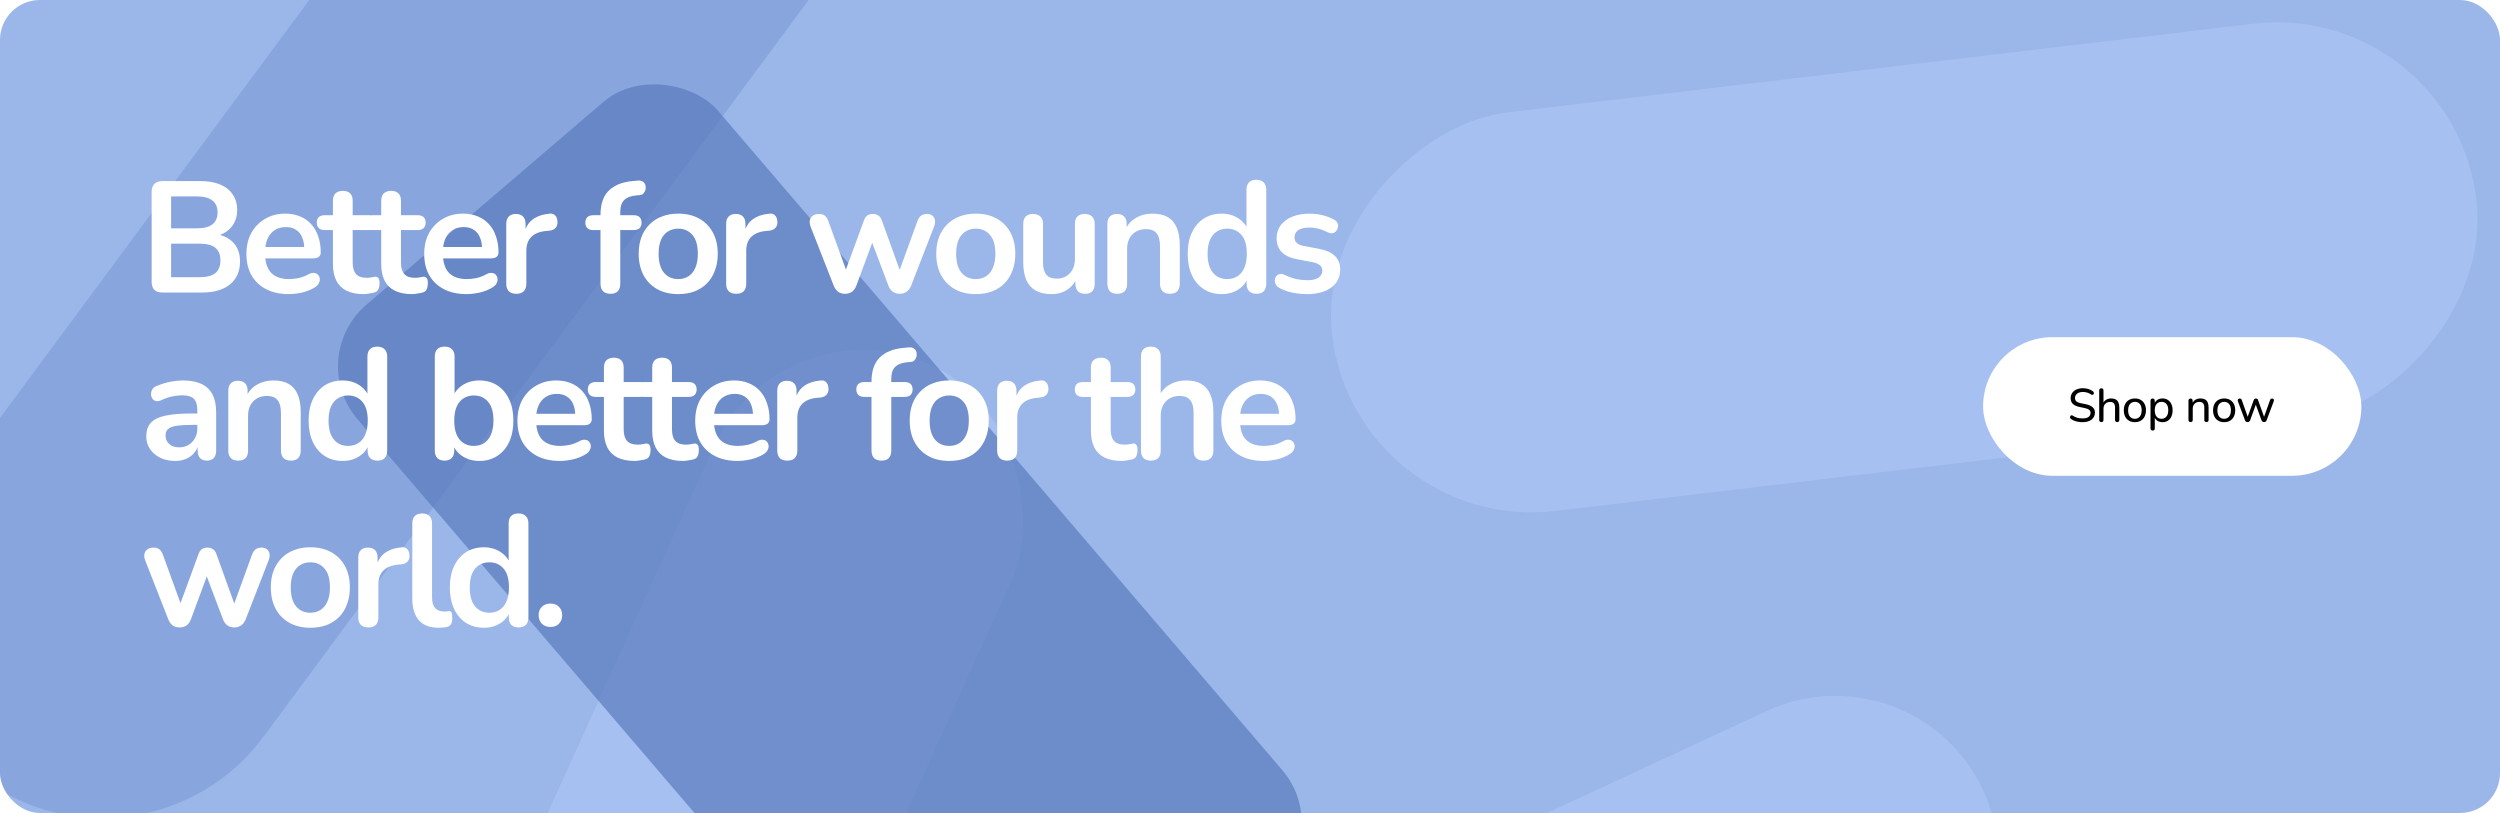 <svg width="1064" height="346" viewBox="0 0 1064 346" fill="none" xmlns="http://www.w3.org/2000/svg">
<g clip-path="url(#clip0_102_341)">
<rect width="1064" height="346" rx="17" fill="#9BB6E9"/>
<g opacity="0.7">
<rect x="268.581" y="-185.095" width="170.852" height="579.355" rx="85.426" transform="rotate(36.501 268.581 -185.095)" fill="#809FD9"/>
<rect x="1043.84" y="0.024" width="170.852" height="490.389" rx="85.426" transform="rotate(83.224 1043.84 0.024)" fill="#ABC4F5"/>
<rect x="814.812" y="273.372" width="138.94" height="398.793" rx="69.47" transform="rotate(65.088 814.812 273.372)" fill="#ABC4F5"/>
<rect x="332.623" y="126.487" width="138.94" height="398.793" rx="69.47" transform="rotate(24.387 332.623 126.487)" fill="#ABC4F5"/>
<g opacity="0.7" filter="url(#filter0_f_102_341)">
<rect x="129.683" y="152.159" width="201.934" height="438.474" rx="34.569" transform="rotate(-40.556 129.683 152.159)" fill="#3D63A9"/>
</g>
</g>
<path d="M69.116 124.5C67.635 124.5 66.491 124.119 65.684 123.356C64.921 122.549 64.54 121.405 64.54 119.924V81.637C64.54 80.156 64.921 79.035 65.684 78.272C66.491 77.465 67.635 77.061 69.116 77.061H85.265C88.585 77.061 91.411 77.554 93.744 78.541C96.076 79.528 97.848 80.941 99.059 82.781C100.316 84.62 100.944 86.818 100.944 89.375C100.944 92.246 100.114 94.668 98.454 96.642C96.794 98.616 94.529 99.939 91.658 100.612V99.603C94.977 100.096 97.557 101.352 99.396 103.371C101.235 105.39 102.155 108.014 102.155 111.244C102.155 115.461 100.719 118.736 97.848 121.068C95.022 123.356 91.075 124.5 86.005 124.5H69.116ZM72.817 117.973H84.929C87.979 117.973 90.222 117.39 91.658 116.223C93.093 115.012 93.811 113.218 93.811 110.84C93.811 108.418 93.093 106.623 91.658 105.457C90.222 104.291 87.979 103.708 84.929 103.708H72.817V117.973ZM72.817 97.18H83.785C86.746 97.18 88.944 96.62 90.379 95.498C91.86 94.332 92.6 92.627 92.6 90.384C92.6 88.141 91.86 86.459 90.379 85.338C88.944 84.171 86.746 83.588 83.785 83.588H72.817V97.18ZM122.912 125.173C119.189 125.173 115.981 124.478 113.29 123.087C110.598 121.696 108.512 119.722 107.032 117.165C105.596 114.608 104.879 111.58 104.879 108.081C104.879 104.672 105.574 101.689 106.964 99.132C108.4 96.575 110.351 94.579 112.819 93.143C115.331 91.663 118.179 90.923 121.364 90.923C123.697 90.923 125.783 91.304 127.622 92.067C129.506 92.829 131.099 93.928 132.4 95.364C133.746 96.799 134.755 98.549 135.428 100.612C136.146 102.631 136.505 104.919 136.505 107.476C136.505 108.283 136.213 108.911 135.63 109.36C135.091 109.764 134.306 109.965 133.275 109.965H111.675V105.121H130.583L129.506 106.13C129.506 104.066 129.192 102.339 128.564 100.949C127.981 99.558 127.106 98.504 125.94 97.786C124.819 97.023 123.406 96.642 121.701 96.642C119.817 96.642 118.202 97.091 116.856 97.988C115.555 98.84 114.546 100.074 113.828 101.689C113.155 103.259 112.819 105.143 112.819 107.341V107.812C112.819 111.491 113.671 114.25 115.376 116.089C117.125 117.883 119.682 118.78 123.047 118.78C124.213 118.78 125.514 118.646 126.949 118.377C128.43 118.063 129.82 117.547 131.121 116.829C132.063 116.291 132.893 116.066 133.611 116.156C134.329 116.201 134.89 116.448 135.293 116.896C135.742 117.345 136.011 117.906 136.101 118.579C136.191 119.207 136.056 119.857 135.697 120.53C135.383 121.203 134.822 121.786 134.015 122.279C132.445 123.266 130.628 124.007 128.564 124.5C126.546 124.949 124.662 125.173 122.912 125.173ZM154.743 125.173C151.827 125.173 149.382 124.679 147.408 123.693C145.479 122.706 144.044 121.27 143.102 119.386C142.159 117.457 141.688 115.079 141.688 112.253V97.921H138.189C137.113 97.921 136.283 97.651 135.7 97.113C135.117 96.53 134.825 95.745 134.825 94.758C134.825 93.726 135.117 92.941 135.7 92.403C136.283 91.865 137.113 91.596 138.189 91.596H141.688V85.472C141.688 84.082 142.047 83.027 142.765 82.309C143.528 81.592 144.582 81.233 145.928 81.233C147.273 81.233 148.305 81.592 149.023 82.309C149.741 83.027 150.1 84.082 150.1 85.472V91.596H157.232C158.309 91.596 159.139 91.865 159.722 92.403C160.305 92.941 160.597 93.726 160.597 94.758C160.597 95.745 160.305 96.53 159.722 97.113C159.139 97.651 158.309 97.921 157.232 97.921H150.1V111.782C150.1 113.936 150.571 115.551 151.513 116.627C152.455 117.704 153.98 118.242 156.088 118.242C156.851 118.242 157.524 118.175 158.107 118.04C158.69 117.906 159.206 117.816 159.655 117.771C160.193 117.726 160.642 117.906 161.001 118.309C161.359 118.668 161.539 119.431 161.539 120.597C161.539 121.494 161.382 122.302 161.068 123.02C160.799 123.693 160.283 124.164 159.52 124.433C158.937 124.612 158.174 124.769 157.232 124.904C156.29 125.083 155.46 125.173 154.743 125.173ZM175.297 125.173C172.382 125.173 169.937 124.679 167.963 123.693C166.034 122.706 164.598 121.27 163.656 119.386C162.714 117.457 162.243 115.079 162.243 112.253V97.921H158.744C157.668 97.921 156.838 97.651 156.255 97.113C155.671 96.53 155.38 95.745 155.38 94.758C155.38 93.726 155.671 92.941 156.255 92.403C156.838 91.865 157.668 91.596 158.744 91.596H162.243V85.472C162.243 84.082 162.602 83.027 163.32 82.309C164.083 81.592 165.137 81.233 166.483 81.233C167.828 81.233 168.86 81.592 169.578 82.309C170.296 83.027 170.654 84.082 170.654 85.472V91.596H177.787C178.864 91.596 179.694 91.865 180.277 92.403C180.86 92.941 181.152 93.726 181.152 94.758C181.152 95.745 180.86 96.53 180.277 97.113C179.694 97.651 178.864 97.921 177.787 97.921H170.654V111.782C170.654 113.936 171.125 115.551 172.068 116.627C173.01 117.704 174.535 118.242 176.643 118.242C177.406 118.242 178.079 118.175 178.662 118.04C179.245 117.906 179.761 117.816 180.21 117.771C180.748 117.726 181.196 117.906 181.555 118.309C181.914 118.668 182.094 119.431 182.094 120.597C182.094 121.494 181.937 122.302 181.623 123.02C181.353 123.693 180.838 124.164 180.075 124.433C179.492 124.612 178.729 124.769 177.787 124.904C176.845 125.083 176.015 125.173 175.297 125.173ZM198.573 125.173C194.85 125.173 191.642 124.478 188.951 123.087C186.259 121.696 184.173 119.722 182.693 117.165C181.257 114.608 180.54 111.58 180.54 108.081C180.54 104.672 181.235 101.689 182.626 99.132C184.061 96.575 186.013 94.579 188.48 93.143C190.992 91.663 193.841 90.923 197.026 90.923C199.358 90.923 201.444 91.304 203.284 92.067C205.168 92.829 206.76 93.928 208.061 95.364C209.407 96.799 210.416 98.549 211.089 100.612C211.807 102.631 212.166 104.919 212.166 107.476C212.166 108.283 211.874 108.911 211.291 109.36C210.753 109.764 209.968 109.965 208.936 109.965H187.336V105.121H206.244L205.168 106.13C205.168 104.066 204.854 102.339 204.226 100.949C203.642 99.558 202.768 98.504 201.601 97.786C200.48 97.023 199.067 96.642 197.362 96.642C195.478 96.642 193.863 97.091 192.517 97.988C191.216 98.84 190.207 100.074 189.489 101.689C188.816 103.259 188.48 105.143 188.48 107.341V107.812C188.48 111.491 189.332 114.25 191.037 116.089C192.786 117.883 195.343 118.78 198.708 118.78C199.874 118.78 201.175 118.646 202.611 118.377C204.091 118.063 205.482 117.547 206.783 116.829C207.725 116.291 208.555 116.066 209.272 116.156C209.99 116.201 210.551 116.448 210.955 116.896C211.403 117.345 211.672 117.906 211.762 118.579C211.852 119.207 211.717 119.857 211.358 120.53C211.044 121.203 210.484 121.786 209.676 122.279C208.106 123.266 206.289 124.007 204.226 124.5C202.207 124.949 200.323 125.173 198.573 125.173ZM219.769 125.038C218.378 125.038 217.302 124.679 216.539 123.962C215.821 123.199 215.462 122.122 215.462 120.732V95.296C215.462 93.906 215.821 92.852 216.539 92.134C217.257 91.416 218.266 91.057 219.567 91.057C220.868 91.057 221.877 91.416 222.595 92.134C223.313 92.852 223.672 93.906 223.672 95.296V99.536H222.999C223.627 96.844 224.861 94.803 226.7 93.412C228.539 92.022 230.984 91.192 234.034 90.923C234.976 90.833 235.717 91.08 236.255 91.663C236.838 92.201 237.174 93.053 237.264 94.22C237.354 95.341 237.085 96.261 236.457 96.979C235.874 97.651 234.976 98.055 233.765 98.19L232.285 98.324C229.548 98.594 227.485 99.446 226.094 100.881C224.703 102.272 224.008 104.246 224.008 106.803V120.732C224.008 122.122 223.649 123.199 222.932 123.962C222.214 124.679 221.16 125.038 219.769 125.038ZM259.812 125.038C258.466 125.038 257.412 124.679 256.649 123.962C255.932 123.199 255.573 122.122 255.573 120.732V97.921H252.477C251.401 97.921 250.571 97.651 249.988 97.113C249.404 96.53 249.113 95.745 249.113 94.758C249.113 93.726 249.404 92.941 249.988 92.403C250.571 91.865 251.401 91.596 252.477 91.596H257.995L255.573 93.816V91.528C255.573 86.908 256.739 83.453 259.072 81.166C261.404 78.833 264.769 77.465 269.165 77.061L271.453 76.859C272.35 76.769 273.068 76.926 273.606 77.33C274.145 77.689 274.503 78.182 274.683 78.811C274.862 79.394 274.885 79.999 274.75 80.627C274.616 81.255 274.324 81.816 273.875 82.309C273.472 82.758 272.933 83.005 272.26 83.05L271.318 83.117C268.761 83.296 266.9 83.947 265.733 85.068C264.567 86.19 263.984 87.894 263.984 90.182V92.672L262.907 91.596H269.703C270.78 91.596 271.61 91.865 272.193 92.403C272.776 92.941 273.068 93.726 273.068 94.758C273.068 95.745 272.776 96.53 272.193 97.113C271.61 97.651 270.78 97.921 269.703 97.921H263.984V120.732C263.984 123.603 262.593 125.038 259.812 125.038ZM288.65 125.173C285.24 125.173 282.28 124.478 279.767 123.087C277.255 121.696 275.304 119.722 273.913 117.165C272.523 114.564 271.827 111.513 271.827 108.014C271.827 105.367 272.209 103.012 272.971 100.949C273.779 98.84 274.923 97.046 276.403 95.566C277.883 94.04 279.655 92.896 281.719 92.134C283.782 91.326 286.093 90.923 288.65 90.923C292.059 90.923 295.02 91.618 297.532 93.008C300.044 94.399 301.995 96.373 303.386 98.93C304.777 101.487 305.472 104.515 305.472 108.014C305.472 110.661 305.068 113.038 304.261 115.147C303.498 117.255 302.377 119.072 300.896 120.597C299.416 122.078 297.644 123.222 295.58 124.029C293.517 124.792 291.207 125.173 288.65 125.173ZM288.65 118.78C290.309 118.78 291.767 118.377 293.023 117.569C294.28 116.762 295.244 115.573 295.917 114.003C296.635 112.388 296.994 110.392 296.994 108.014C296.994 104.425 296.231 101.756 294.706 100.007C293.18 98.212 291.162 97.315 288.65 97.315C286.99 97.315 285.532 97.719 284.276 98.526C283.02 99.289 282.033 100.478 281.315 102.093C280.642 103.663 280.306 105.637 280.306 108.014C280.306 111.558 281.068 114.25 282.594 116.089C284.119 117.883 286.138 118.78 288.65 118.78ZM313.356 125.038C311.966 125.038 310.889 124.679 310.127 123.962C309.409 123.199 309.05 122.122 309.05 120.732V95.296C309.05 93.906 309.409 92.852 310.127 92.134C310.844 91.416 311.854 91.057 313.155 91.057C314.456 91.057 315.465 91.416 316.183 92.134C316.9 92.852 317.259 93.906 317.259 95.296V99.536H316.586C317.214 96.844 318.448 94.803 320.287 93.412C322.127 92.022 324.571 91.192 327.622 90.923C328.564 90.833 329.304 91.08 329.842 91.663C330.426 92.201 330.762 93.053 330.852 94.22C330.941 95.341 330.672 96.261 330.044 96.979C329.461 97.651 328.564 98.055 327.353 98.19L325.872 98.324C323.136 98.594 321.072 99.446 319.682 100.881C318.291 102.272 317.596 104.246 317.596 106.803V120.732C317.596 122.122 317.237 123.199 316.519 123.962C315.801 124.679 314.747 125.038 313.356 125.038ZM359.657 125.038C358.536 125.038 357.571 124.769 356.764 124.231C355.956 123.648 355.306 122.75 354.813 121.539L345.056 96.642C344.652 95.566 344.517 94.624 344.652 93.816C344.831 92.964 345.257 92.291 345.93 91.797C346.603 91.304 347.5 91.057 348.622 91.057C349.609 91.057 350.416 91.304 351.044 91.797C351.672 92.246 352.211 93.121 352.659 94.422L360.801 116.829H359.254L367.665 93.883C368.024 92.896 368.495 92.179 369.078 91.73C369.706 91.281 370.513 91.057 371.5 91.057C372.487 91.057 373.295 91.304 373.923 91.797C374.551 92.246 375.022 92.941 375.336 93.883L383.612 116.829H382.199L390.409 94.22C390.857 93.008 391.418 92.179 392.091 91.73C392.809 91.281 393.594 91.057 394.446 91.057C395.523 91.057 396.353 91.326 396.936 91.865C397.519 92.403 397.855 93.098 397.945 93.951C398.035 94.758 397.878 95.655 397.474 96.642L387.784 121.539C387.336 122.706 386.685 123.58 385.833 124.164C385.026 124.747 384.061 125.038 382.94 125.038C381.818 125.038 380.831 124.747 379.979 124.164C379.171 123.58 378.543 122.706 378.095 121.539L369.28 98.19H373.115L364.502 121.472C364.054 122.683 363.426 123.58 362.618 124.164C361.811 124.747 360.824 125.038 359.657 125.038ZM415.291 125.173C411.881 125.173 408.92 124.478 406.408 123.087C403.896 121.696 401.945 119.722 400.554 117.165C399.163 114.564 398.468 111.513 398.468 108.014C398.468 105.367 398.849 103.012 399.612 100.949C400.42 98.84 401.563 97.046 403.044 95.566C404.524 94.04 406.296 92.896 408.36 92.134C410.423 91.326 412.734 90.923 415.291 90.923C418.7 90.923 421.661 91.618 424.173 93.008C426.685 94.399 428.636 96.373 430.027 98.93C431.418 101.487 432.113 104.515 432.113 108.014C432.113 110.661 431.709 113.038 430.902 115.147C430.139 117.255 429.018 119.072 427.537 120.597C426.057 122.078 424.285 123.222 422.221 124.029C420.158 124.792 417.848 125.173 415.291 125.173ZM415.291 118.78C416.95 118.78 418.408 118.377 419.664 117.569C420.92 116.762 421.885 115.573 422.558 114.003C423.276 112.388 423.634 110.392 423.634 108.014C423.634 104.425 422.872 101.756 421.347 100.007C419.821 98.212 417.803 97.315 415.291 97.315C413.631 97.315 412.173 97.719 410.917 98.526C409.661 99.289 408.674 100.478 407.956 102.093C407.283 103.663 406.947 105.637 406.947 108.014C406.947 111.558 407.709 114.25 409.234 116.089C410.76 117.883 412.778 118.78 415.291 118.78ZM447.601 125.173C444.865 125.173 442.599 124.679 440.805 123.693C439.01 122.661 437.665 121.136 436.767 119.117C435.915 117.098 435.489 114.586 435.489 111.58V95.296C435.489 93.861 435.848 92.807 436.566 92.134C437.283 91.416 438.315 91.057 439.661 91.057C441.007 91.057 442.038 91.416 442.756 92.134C443.519 92.807 443.9 93.861 443.9 95.296V111.715C443.9 114.048 444.371 115.775 445.313 116.896C446.255 118.018 447.758 118.579 449.822 118.579C452.065 118.579 453.904 117.816 455.339 116.291C456.775 114.721 457.493 112.657 457.493 110.1V95.296C457.493 93.861 457.851 92.807 458.569 92.134C459.287 91.416 460.319 91.057 461.665 91.057C463.01 91.057 464.042 91.416 464.76 92.134C465.522 92.807 465.904 93.861 465.904 95.296V120.732C465.904 123.603 464.536 125.038 461.799 125.038C460.498 125.038 459.489 124.679 458.771 123.962C458.053 123.199 457.694 122.122 457.694 120.732V115.618L458.637 117.636C457.694 120.059 456.259 121.921 454.33 123.222C452.446 124.522 450.203 125.173 447.601 125.173ZM475.466 125.038C474.12 125.038 473.088 124.679 472.37 123.962C471.653 123.199 471.294 122.122 471.294 120.732V95.296C471.294 93.906 471.653 92.852 472.37 92.134C473.088 91.416 474.097 91.057 475.398 91.057C476.699 91.057 477.709 91.416 478.426 92.134C479.144 92.852 479.503 93.906 479.503 95.296V99.872L478.763 98.19C479.75 95.812 481.275 94.018 483.339 92.807C485.447 91.551 487.825 90.923 490.471 90.923C493.118 90.923 495.294 91.416 496.998 92.403C498.703 93.39 499.981 94.893 500.834 96.911C501.686 98.885 502.112 101.397 502.112 104.448V120.732C502.112 122.122 501.753 123.199 501.036 123.962C500.318 124.679 499.286 125.038 497.94 125.038C496.595 125.038 495.54 124.679 494.778 123.962C494.06 123.199 493.701 122.122 493.701 120.732V104.851C493.701 102.294 493.208 100.433 492.221 99.266C491.279 98.1 489.798 97.517 487.78 97.517C485.312 97.517 483.339 98.302 481.858 99.872C480.423 101.397 479.705 103.438 479.705 105.995V120.732C479.705 123.603 478.292 125.038 475.466 125.038ZM519.941 125.173C517.07 125.173 514.536 124.478 512.338 123.087C510.184 121.696 508.502 119.722 507.291 117.165C506.08 114.564 505.474 111.513 505.474 108.014C505.474 104.47 506.08 101.442 507.291 98.93C508.502 96.373 510.184 94.399 512.338 93.008C514.536 91.618 517.07 90.923 519.941 90.923C522.678 90.923 525.055 91.596 527.074 92.941C529.138 94.287 530.528 96.059 531.246 98.257H530.506V80.762C530.506 79.371 530.865 78.317 531.582 77.599C532.3 76.882 533.332 76.523 534.678 76.523C536.024 76.523 537.055 76.882 537.773 77.599C538.536 78.317 538.917 79.371 538.917 80.762V120.732C538.917 122.122 538.558 123.199 537.84 123.962C537.123 124.679 536.091 125.038 534.745 125.038C533.399 125.038 532.368 124.679 531.65 123.962C530.932 123.199 530.573 122.122 530.573 120.732V115.483L531.313 117.502C530.64 119.835 529.272 121.696 527.209 123.087C525.145 124.478 522.723 125.173 519.941 125.173ZM522.297 118.78C523.956 118.78 525.414 118.377 526.67 117.569C527.926 116.762 528.891 115.573 529.564 114.003C530.282 112.388 530.64 110.392 530.64 108.014C530.64 104.425 529.878 101.756 528.353 100.007C526.827 98.212 524.809 97.315 522.297 97.315C520.637 97.315 519.179 97.719 517.923 98.526C516.667 99.289 515.68 100.478 514.962 102.093C514.289 103.663 513.953 105.637 513.953 108.014C513.953 111.558 514.715 114.25 516.24 116.089C517.766 117.883 519.784 118.78 522.297 118.78ZM556.319 125.173C554.39 125.173 552.349 124.971 550.195 124.567C548.042 124.164 546.113 123.468 544.408 122.481C543.691 122.033 543.175 121.517 542.861 120.934C542.592 120.306 542.48 119.7 542.524 119.117C542.614 118.489 542.838 117.95 543.197 117.502C543.601 117.053 544.094 116.762 544.678 116.627C545.306 116.493 545.979 116.605 546.696 116.964C548.491 117.816 550.173 118.422 551.743 118.78C553.313 119.094 554.861 119.251 556.386 119.251C558.539 119.251 560.132 118.893 561.164 118.175C562.24 117.412 562.778 116.425 562.778 115.214C562.778 114.182 562.42 113.397 561.702 112.859C561.029 112.276 559.997 111.85 558.607 111.58L551.878 110.302C549.096 109.764 546.965 108.754 545.485 107.274C544.05 105.749 543.332 103.797 543.332 101.42C543.332 99.266 543.915 97.405 545.081 95.835C546.293 94.265 547.952 93.053 550.061 92.201C552.169 91.349 554.592 90.923 557.328 90.923C559.302 90.923 561.141 91.147 562.846 91.596C564.595 91.999 566.278 92.65 567.892 93.547C568.565 93.906 569.014 94.377 569.238 94.96C569.507 95.543 569.575 96.149 569.44 96.777C569.306 97.36 569.036 97.898 568.633 98.392C568.229 98.84 567.713 99.132 567.085 99.266C566.502 99.356 565.829 99.222 565.066 98.863C563.676 98.145 562.33 97.629 561.029 97.315C559.773 97.001 558.562 96.844 557.395 96.844C555.197 96.844 553.56 97.225 552.483 97.988C551.451 98.751 550.936 99.76 550.936 101.016C550.936 101.958 551.25 102.743 551.878 103.371C552.506 103.999 553.47 104.425 554.771 104.65L561.5 105.928C564.416 106.466 566.614 107.453 568.094 108.889C569.62 110.324 570.382 112.253 570.382 114.676C570.382 117.95 569.104 120.53 566.547 122.414C563.99 124.253 560.58 125.173 556.319 125.173ZM74.566 196.173C72.189 196.173 70.058 195.724 68.174 194.827C66.334 193.885 64.876 192.629 63.8 191.059C62.768 189.489 62.252 187.717 62.252 185.743C62.252 183.321 62.88 181.414 64.136 180.023C65.392 178.588 67.433 177.556 70.26 176.928C73.086 176.3 76.876 175.986 81.632 175.986H84.996V180.831H81.699C78.918 180.831 76.697 180.965 75.037 181.235C73.377 181.504 72.189 181.975 71.471 182.648C70.798 183.276 70.462 184.173 70.462 185.339C70.462 186.82 70.977 188.031 72.009 188.973C73.041 189.915 74.477 190.386 76.316 190.386C77.796 190.386 79.097 190.05 80.219 189.377C81.385 188.659 82.305 187.694 82.977 186.483C83.65 185.272 83.987 183.881 83.987 182.311V174.573C83.987 172.33 83.493 170.715 82.506 169.728C81.519 168.741 79.86 168.248 77.527 168.248C76.226 168.248 74.813 168.405 73.288 168.719C71.807 169.033 70.237 169.571 68.577 170.334C67.725 170.737 66.963 170.85 66.29 170.67C65.662 170.491 65.168 170.132 64.809 169.594C64.45 169.01 64.271 168.382 64.271 167.709C64.271 167.037 64.45 166.386 64.809 165.758C65.168 165.085 65.774 164.592 66.626 164.278C68.69 163.425 70.663 162.82 72.547 162.461C74.477 162.102 76.226 161.923 77.796 161.923C81.026 161.923 83.673 162.416 85.736 163.403C87.845 164.39 89.415 165.893 90.447 167.911C91.478 169.885 91.994 172.442 91.994 175.582V191.732C91.994 193.122 91.658 194.199 90.985 194.962C90.312 195.679 89.347 196.038 88.091 196.038C86.835 196.038 85.848 195.679 85.131 194.962C84.458 194.199 84.121 193.122 84.121 191.732V188.502H84.66C84.346 190.072 83.718 191.44 82.775 192.607C81.878 193.728 80.734 194.603 79.344 195.231C77.953 195.859 76.361 196.173 74.566 196.173ZM101.339 196.038C99.993 196.038 98.961 195.679 98.244 194.962C97.526 194.199 97.167 193.122 97.167 191.732V166.296C97.167 164.906 97.526 163.852 98.244 163.134C98.961 162.416 99.971 162.057 101.272 162.057C102.573 162.057 103.582 162.416 104.3 163.134C105.017 163.852 105.376 164.906 105.376 166.296V170.872L104.636 169.19C105.623 166.812 107.148 165.018 109.212 163.807C111.32 162.551 113.698 161.923 116.345 161.923C118.991 161.923 121.167 162.416 122.872 163.403C124.576 164.39 125.855 165.893 126.707 167.911C127.559 169.885 127.986 172.397 127.986 175.448V191.732C127.986 193.122 127.627 194.199 126.909 194.962C126.191 195.679 125.159 196.038 123.814 196.038C122.468 196.038 121.414 195.679 120.651 194.962C119.933 194.199 119.574 193.122 119.574 191.732V175.851C119.574 173.294 119.081 171.433 118.094 170.266C117.152 169.1 115.672 168.517 113.653 168.517C111.186 168.517 109.212 169.302 107.731 170.872C106.296 172.397 105.578 174.438 105.578 176.995V191.732C105.578 194.603 104.165 196.038 101.339 196.038ZM145.815 196.173C142.944 196.173 140.409 195.478 138.211 194.087C136.058 192.696 134.375 190.722 133.164 188.165C131.953 185.564 131.347 182.513 131.347 179.014C131.347 175.47 131.953 172.442 133.164 169.93C134.375 167.373 136.058 165.399 138.211 164.009C140.409 162.618 142.944 161.923 145.815 161.923C148.551 161.923 150.929 162.595 152.947 163.941C155.011 165.287 156.402 167.059 157.119 169.257H156.379V151.762C156.379 150.371 156.738 149.317 157.456 148.599C158.174 147.881 159.205 147.523 160.551 147.523C161.897 147.523 162.929 147.881 163.646 148.599C164.409 149.317 164.79 150.371 164.79 151.762V191.732C164.79 193.122 164.431 194.199 163.714 194.962C162.996 195.679 161.964 196.038 160.618 196.038C159.273 196.038 158.241 195.679 157.523 194.962C156.805 194.199 156.446 193.122 156.446 191.732V186.483L157.187 188.502C156.514 190.835 155.145 192.696 153.082 194.087C151.018 195.478 148.596 196.173 145.815 196.173ZM148.17 189.78C149.83 189.78 151.288 189.377 152.544 188.569C153.8 187.762 154.764 186.573 155.437 185.003C156.155 183.388 156.514 181.392 156.514 179.014C156.514 175.425 155.751 172.756 154.226 171.007C152.701 169.212 150.682 168.315 148.17 168.315C146.51 168.315 145.052 168.719 143.796 169.526C142.54 170.289 141.553 171.478 140.835 173.093C140.162 174.663 139.826 176.637 139.826 179.014C139.826 182.558 140.589 185.25 142.114 187.089C143.639 188.883 145.658 189.78 148.17 189.78ZM204.026 196.173C201.245 196.173 198.8 195.478 196.692 194.087C194.628 192.696 193.26 190.835 192.587 188.502L193.327 186.82V191.732C193.327 193.122 192.968 194.199 192.251 194.962C191.533 195.679 190.524 196.038 189.223 196.038C187.877 196.038 186.845 195.679 186.127 194.962C185.41 194.199 185.051 193.122 185.051 191.732V151.762C185.051 150.371 185.41 149.317 186.127 148.599C186.845 147.881 187.877 147.523 189.223 147.523C190.568 147.523 191.6 147.881 192.318 148.599C193.081 149.317 193.462 150.371 193.462 151.762V169.257H192.654C193.372 167.059 194.763 165.287 196.826 163.941C198.89 162.595 201.29 161.923 204.026 161.923C206.942 161.923 209.477 162.618 211.63 164.009C213.783 165.399 215.466 167.373 216.677 169.93C217.888 172.442 218.494 175.47 218.494 179.014C218.494 182.513 217.888 185.564 216.677 188.165C215.466 190.722 213.761 192.696 211.563 194.087C209.41 195.478 206.897 196.173 204.026 196.173ZM201.671 189.78C203.331 189.78 204.789 189.377 206.045 188.569C207.301 187.762 208.266 186.573 208.938 185.003C209.656 183.388 210.015 181.392 210.015 179.014C210.015 175.425 209.253 172.756 207.727 171.007C206.202 169.212 204.183 168.315 201.671 168.315C200.011 168.315 198.553 168.719 197.297 169.526C196.041 170.289 195.054 171.478 194.337 173.093C193.664 174.663 193.327 176.637 193.327 179.014C193.327 182.558 194.09 185.25 195.615 187.089C197.14 188.883 199.159 189.78 201.671 189.78ZM238.25 196.173C234.527 196.173 231.32 195.478 228.628 194.087C225.936 192.696 223.85 190.722 222.37 188.165C220.935 185.608 220.217 182.58 220.217 179.081C220.217 175.672 220.912 172.689 222.303 170.132C223.738 167.575 225.69 165.579 228.157 164.143C230.669 162.663 233.518 161.923 236.703 161.923C239.035 161.923 241.121 162.304 242.961 163.066C244.845 163.829 246.437 164.928 247.738 166.364C249.084 167.799 250.093 169.549 250.766 171.612C251.484 173.631 251.843 175.919 251.843 178.476C251.843 179.283 251.551 179.911 250.968 180.36C250.43 180.764 249.645 180.965 248.613 180.965H227.013V176.121H245.921L244.845 177.13C244.845 175.066 244.531 173.339 243.903 171.949C243.32 170.558 242.445 169.504 241.278 168.786C240.157 168.023 238.744 167.642 237.039 167.642C235.155 167.642 233.54 168.091 232.194 168.988C230.893 169.84 229.884 171.074 229.166 172.689C228.493 174.259 228.157 176.143 228.157 178.341V178.812C228.157 182.491 229.009 185.25 230.714 187.089C232.464 188.883 235.021 189.78 238.385 189.78C239.551 189.78 240.852 189.646 242.288 189.377C243.768 189.063 245.159 188.547 246.46 187.829C247.402 187.291 248.232 187.066 248.949 187.156C249.667 187.201 250.228 187.448 250.632 187.896C251.08 188.345 251.349 188.906 251.439 189.579C251.529 190.207 251.394 190.857 251.035 191.53C250.721 192.203 250.161 192.786 249.353 193.279C247.783 194.266 245.966 195.007 243.903 195.5C241.884 195.949 240 196.173 238.25 196.173ZM270.081 196.173C267.165 196.173 264.72 195.679 262.746 194.693C260.817 193.706 259.382 192.27 258.44 190.386C257.498 188.457 257.027 186.079 257.027 183.253V168.921H253.528C252.451 168.921 251.621 168.652 251.038 168.113C250.455 167.53 250.163 166.745 250.163 165.758C250.163 164.726 250.455 163.941 251.038 163.403C251.621 162.865 252.451 162.595 253.528 162.595H257.027V156.472C257.027 155.081 257.386 154.027 258.103 153.31C258.866 152.592 259.92 152.233 261.266 152.233C262.612 152.233 263.644 152.592 264.361 153.31C265.079 154.027 265.438 155.081 265.438 156.472V162.595H272.571C273.647 162.595 274.477 162.865 275.06 163.403C275.644 163.941 275.935 164.726 275.935 165.758C275.935 166.745 275.644 167.53 275.06 168.113C274.477 168.652 273.647 168.921 272.571 168.921H265.438V182.782C265.438 184.936 265.909 186.551 266.851 187.627C267.793 188.704 269.318 189.242 271.427 189.242C272.189 189.242 272.862 189.175 273.445 189.04C274.029 188.906 274.544 188.816 274.993 188.771C275.531 188.726 275.98 188.906 276.339 189.309C276.698 189.668 276.877 190.431 276.877 191.597C276.877 192.494 276.72 193.302 276.406 194.02C276.137 194.693 275.621 195.164 274.858 195.433C274.275 195.612 273.513 195.769 272.571 195.904C271.629 196.083 270.799 196.173 270.081 196.173ZM290.636 196.173C287.72 196.173 285.275 195.679 283.301 194.693C281.372 193.706 279.937 192.27 278.995 190.386C278.053 188.457 277.582 186.079 277.582 183.253V168.921H274.083C273.006 168.921 272.176 168.652 271.593 168.113C271.01 167.53 270.718 166.745 270.718 165.758C270.718 164.726 271.01 163.941 271.593 163.403C272.176 162.865 273.006 162.595 274.083 162.595H277.582V156.472C277.582 155.081 277.94 154.027 278.658 153.31C279.421 152.592 280.475 152.233 281.821 152.233C283.167 152.233 284.198 152.592 284.916 153.31C285.634 154.027 285.993 155.081 285.993 156.472V162.595H293.125C294.202 162.595 295.032 162.865 295.615 163.403C296.198 163.941 296.49 164.726 296.49 165.758C296.49 166.745 296.198 167.53 295.615 168.113C295.032 168.652 294.202 168.921 293.125 168.921H285.993V182.782C285.993 184.936 286.464 186.551 287.406 187.627C288.348 188.704 289.873 189.242 291.982 189.242C292.744 189.242 293.417 189.175 294 189.04C294.583 188.906 295.099 188.816 295.548 188.771C296.086 188.726 296.535 188.906 296.894 189.309C297.253 189.668 297.432 190.431 297.432 191.597C297.432 192.494 297.275 193.302 296.961 194.02C296.692 194.693 296.176 195.164 295.413 195.433C294.83 195.612 294.068 195.769 293.125 195.904C292.183 196.083 291.354 196.173 290.636 196.173ZM313.912 196.173C310.188 196.173 306.981 195.478 304.289 194.087C301.598 192.696 299.512 190.722 298.031 188.165C296.596 185.608 295.878 182.58 295.878 179.081C295.878 175.672 296.573 172.689 297.964 170.132C299.4 167.575 301.351 165.579 303.818 164.143C306.33 162.663 309.179 161.923 312.364 161.923C314.697 161.923 316.783 162.304 318.622 163.066C320.506 163.829 322.098 164.928 323.399 166.364C324.745 167.799 325.755 169.549 326.427 171.612C327.145 173.631 327.504 175.919 327.504 178.476C327.504 179.283 327.212 179.911 326.629 180.36C326.091 180.764 325.306 180.965 324.274 180.965H302.674V176.121H321.583L320.506 177.13C320.506 175.066 320.192 173.339 319.564 171.949C318.981 170.558 318.106 169.504 316.94 168.786C315.818 168.023 314.405 167.642 312.7 167.642C310.816 167.642 309.201 168.091 307.856 168.988C306.555 169.84 305.545 171.074 304.828 172.689C304.155 174.259 303.818 176.143 303.818 178.341V178.812C303.818 182.491 304.671 185.25 306.375 187.089C308.125 188.883 310.682 189.78 314.046 189.78C315.213 189.78 316.513 189.646 317.949 189.377C319.429 189.063 320.82 188.547 322.121 187.829C323.063 187.291 323.893 187.066 324.611 187.156C325.328 187.201 325.889 187.448 326.293 187.896C326.741 188.345 327.011 188.906 327.1 189.579C327.19 190.207 327.055 190.857 326.697 191.53C326.383 192.203 325.822 192.786 325.014 193.279C323.444 194.266 321.627 195.007 319.564 195.5C317.545 195.949 315.661 196.173 313.912 196.173ZM335.107 196.038C333.717 196.038 332.64 195.679 331.877 194.962C331.16 194.199 330.801 193.122 330.801 191.732V166.296C330.801 164.906 331.16 163.852 331.877 163.134C332.595 162.416 333.604 162.057 334.905 162.057C336.206 162.057 337.216 162.416 337.933 163.134C338.651 163.852 339.01 164.906 339.01 166.296V170.536H338.337C338.965 167.844 340.199 165.803 342.038 164.412C343.877 163.022 346.322 162.192 349.373 161.923C350.315 161.833 351.055 162.08 351.593 162.663C352.176 163.201 352.513 164.053 352.603 165.22C352.692 166.341 352.423 167.261 351.795 167.979C351.212 168.652 350.315 169.055 349.103 169.19L347.623 169.324C344.887 169.594 342.823 170.446 341.432 171.881C340.042 173.272 339.346 175.246 339.346 177.803V191.732C339.346 193.122 338.988 194.199 338.27 194.962C337.552 195.679 336.498 196.038 335.107 196.038ZM375.15 196.038C373.804 196.038 372.75 195.679 371.988 194.962C371.27 194.199 370.911 193.122 370.911 191.732V168.921H367.816C366.739 168.921 365.909 168.652 365.326 168.113C364.743 167.53 364.451 166.745 364.451 165.758C364.451 164.726 364.743 163.941 365.326 163.403C365.909 162.865 366.739 162.595 367.816 162.595H373.333L370.911 164.816V162.528C370.911 157.908 372.077 154.453 374.41 152.166C376.743 149.833 380.107 148.465 384.503 148.061L386.791 147.859C387.689 147.769 388.406 147.926 388.945 148.33C389.483 148.689 389.842 149.182 390.021 149.81C390.201 150.394 390.223 150.999 390.089 151.627C389.954 152.255 389.662 152.816 389.214 153.31C388.81 153.758 388.272 154.005 387.599 154.05L386.657 154.117C384.1 154.296 382.238 154.947 381.072 156.068C379.905 157.19 379.322 158.895 379.322 161.182V163.672L378.246 162.595H385.042C386.118 162.595 386.948 162.865 387.532 163.403C388.115 163.941 388.406 164.726 388.406 165.758C388.406 166.745 388.115 167.53 387.532 168.113C386.948 168.652 386.118 168.921 385.042 168.921H379.322V191.732C379.322 194.603 377.932 196.038 375.15 196.038ZM403.988 196.173C400.579 196.173 397.618 195.478 395.106 194.087C392.594 192.696 390.642 190.722 389.252 188.165C387.861 185.564 387.166 182.513 387.166 179.014C387.166 176.367 387.547 174.012 388.31 171.949C389.117 169.84 390.261 168.046 391.741 166.566C393.222 165.04 394.994 163.896 397.057 163.134C399.121 162.326 401.431 161.923 403.988 161.923C407.397 161.923 410.358 162.618 412.87 164.009C415.382 165.399 417.334 167.373 418.724 169.93C420.115 172.487 420.81 175.515 420.81 179.014C420.81 181.661 420.407 184.038 419.599 186.147C418.837 188.255 417.715 190.072 416.235 191.597C414.754 193.078 412.982 194.222 410.919 195.029C408.855 195.792 406.545 196.173 403.988 196.173ZM403.988 189.78C405.648 189.78 407.106 189.377 408.362 188.569C409.618 187.762 410.582 186.573 411.255 185.003C411.973 183.388 412.332 181.392 412.332 179.014C412.332 175.425 411.569 172.756 410.044 171.007C408.519 169.212 406.5 168.315 403.988 168.315C402.328 168.315 400.87 168.719 399.614 169.526C398.358 170.289 397.371 171.478 396.653 173.093C395.981 174.663 395.644 176.637 395.644 179.014C395.644 182.558 396.407 185.25 397.932 187.089C399.457 188.883 401.476 189.78 403.988 189.78ZM428.695 196.038C427.304 196.038 426.228 195.679 425.465 194.962C424.747 194.199 424.388 193.122 424.388 191.732V166.296C424.388 164.906 424.747 163.852 425.465 163.134C426.183 162.416 427.192 162.057 428.493 162.057C429.794 162.057 430.803 162.416 431.521 163.134C432.239 163.852 432.598 164.906 432.598 166.296V170.536H431.925C432.553 167.844 433.786 165.803 435.626 164.412C437.465 163.022 439.91 162.192 442.96 161.923C443.902 161.833 444.642 162.08 445.181 162.663C445.764 163.201 446.1 164.053 446.19 165.22C446.28 166.341 446.011 167.261 445.383 167.979C444.799 168.652 443.902 169.055 442.691 169.19L441.211 169.324C438.474 169.594 436.411 170.446 435.02 171.881C433.629 173.272 432.934 175.246 432.934 177.803V191.732C432.934 193.122 432.575 194.199 431.857 194.962C431.14 195.679 430.085 196.038 428.695 196.038ZM477.351 196.173C474.435 196.173 471.99 195.679 470.016 194.693C468.087 193.706 466.652 192.27 465.71 190.386C464.768 188.457 464.297 186.079 464.297 183.253V168.921H460.798C459.721 168.921 458.891 168.652 458.308 168.113C457.725 167.53 457.433 166.745 457.433 165.758C457.433 164.726 457.725 163.941 458.308 163.403C458.891 162.865 459.721 162.595 460.798 162.595H464.297V156.472C464.297 155.081 464.656 154.027 465.373 153.31C466.136 152.592 467.19 152.233 468.536 152.233C469.882 152.233 470.913 152.592 471.631 153.31C472.349 154.027 472.708 155.081 472.708 156.472V162.595H479.841C480.917 162.595 481.747 162.865 482.33 163.403C482.913 163.941 483.205 164.726 483.205 165.758C483.205 166.745 482.913 167.53 482.33 168.113C481.747 168.652 480.917 168.921 479.841 168.921H472.708V182.782C472.708 184.936 473.179 186.551 474.121 187.627C475.063 188.704 476.588 189.242 478.697 189.242C479.459 189.242 480.132 189.175 480.715 189.04C481.299 188.906 481.814 188.816 482.263 188.771C482.801 188.726 483.25 188.906 483.609 189.309C483.968 189.668 484.147 190.431 484.147 191.597C484.147 192.494 483.99 193.302 483.676 194.02C483.407 194.693 482.891 195.164 482.128 195.433C481.545 195.612 480.783 195.769 479.841 195.904C478.899 196.083 478.069 196.173 477.351 196.173ZM489.765 196.038C488.419 196.038 487.387 195.679 486.669 194.962C485.952 194.199 485.593 193.122 485.593 191.732V151.762C485.593 150.371 485.952 149.317 486.669 148.599C487.387 147.881 488.419 147.523 489.765 147.523C491.11 147.523 492.142 147.881 492.86 148.599C493.623 149.317 494.004 150.371 494.004 151.762V169.19H493.062C494.049 166.812 495.574 165.018 497.638 163.807C499.746 162.551 502.124 161.923 504.77 161.923C507.417 161.923 509.593 162.416 511.297 163.403C513.002 164.39 514.28 165.893 515.133 167.911C515.985 169.885 516.411 172.397 516.411 175.448V191.732C516.411 193.122 516.052 194.199 515.335 194.962C514.617 195.679 513.585 196.038 512.239 196.038C510.894 196.038 509.839 195.679 509.077 194.962C508.359 194.199 508 193.122 508 191.732V175.851C508 173.294 507.507 171.433 506.52 170.266C505.578 169.1 504.097 168.517 502.079 168.517C499.611 168.517 497.638 169.302 496.157 170.872C494.722 172.397 494.004 174.438 494.004 176.995V191.732C494.004 194.603 492.591 196.038 489.765 196.038ZM537.807 196.173C534.083 196.173 530.876 195.478 528.184 194.087C525.493 192.696 523.407 190.722 521.926 188.165C520.491 185.608 519.773 182.58 519.773 179.081C519.773 175.672 520.468 172.689 521.859 170.132C523.295 167.575 525.246 165.579 527.713 164.143C530.225 162.663 533.074 161.923 536.259 161.923C538.592 161.923 540.678 162.304 542.517 163.066C544.401 163.829 545.994 164.928 547.295 166.364C548.64 167.799 549.65 169.549 550.323 171.612C551.04 173.631 551.399 175.919 551.399 178.476C551.399 179.283 551.108 179.911 550.524 180.36C549.986 180.764 549.201 180.965 548.169 180.965H526.569V176.121H545.478L544.401 177.13C544.401 175.066 544.087 173.339 543.459 171.949C542.876 170.558 542.001 169.504 540.835 168.786C539.713 168.023 538.3 167.642 536.596 167.642C534.711 167.642 533.096 168.091 531.751 168.988C530.45 169.84 529.44 171.074 528.723 172.689C528.05 174.259 527.713 176.143 527.713 178.341V178.812C527.713 182.491 528.566 185.25 530.27 187.089C532.02 188.883 534.577 189.78 537.941 189.78C539.108 189.78 540.409 189.646 541.844 189.377C543.324 189.063 544.715 188.547 546.016 187.829C546.958 187.291 547.788 187.066 548.506 187.156C549.224 187.201 549.784 187.448 550.188 187.896C550.637 188.345 550.906 188.906 550.995 189.579C551.085 190.207 550.951 190.857 550.592 191.53C550.278 192.203 549.717 192.786 548.909 193.279C547.339 194.266 545.523 195.007 543.459 195.5C541.44 195.949 539.556 196.173 537.807 196.173ZM76.45 267.038C75.329 267.038 74.364 266.769 73.557 266.231C72.749 265.648 72.099 264.75 71.605 263.539L61.849 238.642C61.445 237.566 61.31 236.623 61.445 235.816C61.624 234.964 62.05 234.291 62.723 233.797C63.396 233.304 64.293 233.057 65.415 233.057C66.402 233.057 67.209 233.304 67.837 233.797C68.465 234.246 69.004 235.121 69.452 236.422L77.594 258.829H76.046L84.458 235.883C84.817 234.896 85.288 234.179 85.871 233.73C86.499 233.281 87.306 233.057 88.293 233.057C89.28 233.057 90.088 233.304 90.716 233.797C91.344 234.246 91.815 234.941 92.129 235.883L100.405 258.829H98.992L107.202 236.22C107.65 235.009 108.211 234.179 108.884 233.73C109.602 233.281 110.387 233.057 111.239 233.057C112.316 233.057 113.145 233.326 113.729 233.865C114.312 234.403 114.648 235.098 114.738 235.951C114.828 236.758 114.671 237.655 114.267 238.642L104.577 263.539C104.129 264.706 103.478 265.58 102.626 266.164C101.818 266.747 100.854 267.038 99.732 267.038C98.611 267.038 97.624 266.747 96.772 266.164C95.964 265.58 95.336 264.706 94.888 263.539L86.073 240.19H89.908L81.295 263.472C80.847 264.683 80.219 265.58 79.411 266.164C78.603 266.747 77.617 267.038 76.45 267.038ZM132.083 267.173C128.674 267.173 125.713 266.478 123.201 265.087C120.689 263.696 118.738 261.722 117.347 259.165C115.956 256.564 115.261 253.513 115.261 250.014C115.261 247.367 115.642 245.012 116.405 242.949C117.212 240.84 118.356 239.046 119.837 237.566C121.317 236.04 123.089 234.896 125.153 234.134C127.216 233.326 129.526 232.923 132.083 232.923C135.493 232.923 138.453 233.618 140.966 235.009C143.478 236.399 145.429 238.373 146.82 240.93C148.21 243.487 148.906 246.515 148.906 250.014C148.906 252.661 148.502 255.038 147.695 257.147C146.932 259.255 145.81 261.072 144.33 262.597C142.85 264.078 141.078 265.222 139.014 266.029C136.951 266.792 134.64 267.173 132.083 267.173ZM132.083 260.78C133.743 260.78 135.201 260.377 136.457 259.569C137.713 258.762 138.678 257.573 139.351 256.003C140.068 254.388 140.427 252.392 140.427 250.014C140.427 246.425 139.665 243.756 138.139 242.007C136.614 240.212 134.596 239.315 132.083 239.315C130.424 239.315 128.966 239.719 127.71 240.526C126.454 241.289 125.467 242.478 124.749 244.093C124.076 245.663 123.74 247.637 123.74 250.014C123.74 253.558 124.502 256.25 126.027 258.089C127.553 259.883 129.571 260.78 132.083 260.78ZM156.79 267.038C155.4 267.038 154.323 266.679 153.56 265.962C152.843 265.199 152.484 264.122 152.484 262.732V237.296C152.484 235.906 152.843 234.852 153.56 234.134C154.278 233.416 155.287 233.057 156.588 233.057C157.889 233.057 158.899 233.416 159.616 234.134C160.334 234.852 160.693 235.906 160.693 237.296V241.536H160.02C160.648 238.844 161.882 236.803 163.721 235.412C165.56 234.022 168.005 233.192 171.056 232.923C171.998 232.833 172.738 233.08 173.276 233.663C173.859 234.201 174.196 235.053 174.285 236.22C174.375 237.341 174.106 238.261 173.478 238.979C172.895 239.652 171.998 240.055 170.786 240.19L169.306 240.324C166.57 240.594 164.506 241.446 163.115 242.881C161.725 244.272 161.029 246.246 161.029 248.803V262.732C161.029 264.122 160.671 265.199 159.953 265.962C159.235 266.679 158.181 267.038 156.79 267.038ZM186.707 267.173C182.984 267.173 180.18 266.119 178.296 264.01C176.412 261.857 175.47 258.717 175.47 254.59V222.762C175.47 221.371 175.829 220.317 176.546 219.599C177.264 218.881 178.296 218.523 179.642 218.523C180.988 218.523 182.019 218.881 182.737 219.599C183.5 220.317 183.881 221.371 183.881 222.762V254.186C183.881 256.25 184.307 257.775 185.16 258.762C186.057 259.749 187.313 260.242 188.928 260.242C189.287 260.242 189.623 260.242 189.937 260.242C190.251 260.197 190.565 260.152 190.879 260.108C191.507 260.018 191.933 260.197 192.158 260.646C192.382 261.05 192.494 261.902 192.494 263.203C192.494 264.324 192.27 265.199 191.821 265.827C191.373 266.455 190.632 266.836 189.601 266.971C189.152 267.016 188.681 267.061 188.188 267.106C187.694 267.15 187.201 267.173 186.707 267.173ZM205.915 267.173C203.044 267.173 200.51 266.478 198.311 265.087C196.158 263.696 194.476 261.722 193.265 259.165C192.054 256.564 191.448 253.513 191.448 250.014C191.448 246.47 192.054 243.442 193.265 240.93C194.476 238.373 196.158 236.399 198.311 235.009C200.51 233.618 203.044 232.923 205.915 232.923C208.652 232.923 211.029 233.595 213.048 234.941C215.111 236.287 216.502 238.059 217.22 240.257H216.48V222.762C216.48 221.371 216.839 220.317 217.556 219.599C218.274 218.881 219.306 218.523 220.652 218.523C221.997 218.523 223.029 218.881 223.747 219.599C224.51 220.317 224.891 221.371 224.891 222.762V262.732C224.891 264.122 224.532 265.199 223.814 265.962C223.096 266.679 222.065 267.038 220.719 267.038C219.373 267.038 218.341 266.679 217.624 265.962C216.906 265.199 216.547 264.122 216.547 262.732V257.483L217.287 259.502C216.614 261.835 215.246 263.696 213.182 265.087C211.119 266.478 208.696 267.173 205.915 267.173ZM208.27 260.78C209.93 260.78 211.388 260.377 212.644 259.569C213.9 258.762 214.865 257.573 215.538 256.003C216.255 254.388 216.614 252.392 216.614 250.014C216.614 246.425 215.852 243.756 214.326 242.007C212.801 240.212 210.782 239.315 208.27 239.315C206.611 239.315 205.153 239.719 203.897 240.526C202.64 241.289 201.654 242.478 200.936 244.093C200.263 245.663 199.926 247.637 199.926 250.014C199.926 253.558 200.689 256.25 202.214 258.089C203.74 259.883 205.758 260.78 208.27 260.78ZM234.285 266.836C232.76 266.836 231.526 266.365 230.584 265.423C229.687 264.481 229.238 263.27 229.238 261.79C229.238 260.354 229.687 259.188 230.584 258.291C231.526 257.349 232.76 256.878 234.285 256.878C235.855 256.878 237.066 257.349 237.919 258.291C238.816 259.188 239.264 260.354 239.264 261.79C239.264 263.27 238.816 264.481 237.919 265.423C237.066 266.365 235.855 266.836 234.285 266.836Z" fill="white"/>
<rect x="844" y="143.5" width="161" height="59" rx="29.5" fill="white"/>
<path d="M886.32 179.68C885.693 179.68 885.087 179.627 884.5 179.52C883.913 179.427 883.36 179.28 882.84 179.08C882.32 178.88 881.853 178.633 881.44 178.34C881.267 178.22 881.14 178.073 881.06 177.9C880.993 177.727 880.973 177.56 881 177.4C881.04 177.227 881.113 177.08 881.22 176.96C881.34 176.84 881.48 176.767 881.64 176.74C881.8 176.713 881.973 176.767 882.16 176.9C882.773 177.313 883.413 177.613 884.08 177.8C884.76 177.987 885.507 178.08 886.32 178.08C887.493 178.08 888.353 177.867 888.9 177.44C889.46 177.013 889.74 176.453 889.74 175.76C889.74 175.187 889.54 174.74 889.14 174.42C888.74 174.087 888.067 173.827 887.12 173.64L885 173.2C883.747 172.933 882.807 172.493 882.18 171.88C881.567 171.267 881.26 170.447 881.26 169.42C881.26 168.793 881.387 168.227 881.64 167.72C881.893 167.2 882.253 166.753 882.72 166.38C883.187 166.007 883.733 165.72 884.36 165.52C885 165.32 885.707 165.22 886.48 165.22C887.307 165.22 888.08 165.333 888.8 165.56C889.533 165.787 890.193 166.12 890.78 166.56C890.94 166.68 891.047 166.827 891.1 167C891.153 167.16 891.16 167.32 891.12 167.48C891.093 167.64 891.02 167.773 890.9 167.88C890.793 167.987 890.653 168.047 890.48 168.06C890.32 168.073 890.14 168.013 889.94 167.88C889.407 167.507 888.86 167.24 888.3 167.08C887.74 166.907 887.127 166.82 886.46 166.82C885.78 166.82 885.187 166.927 884.68 167.14C884.187 167.353 883.8 167.653 883.52 168.04C883.253 168.413 883.12 168.853 883.12 169.36C883.12 169.973 883.307 170.453 883.68 170.8C884.053 171.147 884.68 171.413 885.56 171.6L887.66 172.02C888.993 172.3 889.98 172.733 890.62 173.32C891.273 173.893 891.6 174.667 891.6 175.64C891.6 176.253 891.473 176.807 891.22 177.3C890.98 177.793 890.633 178.22 890.18 178.58C889.727 178.927 889.173 179.2 888.52 179.4C887.867 179.587 887.133 179.68 886.32 179.68ZM894.323 179.64C894.043 179.64 893.823 179.56 893.663 179.4C893.503 179.24 893.423 179.007 893.423 178.7V166.18C893.423 165.873 893.503 165.647 893.663 165.5C893.823 165.34 894.043 165.26 894.323 165.26C894.617 165.26 894.843 165.34 895.003 165.5C895.163 165.647 895.243 165.873 895.243 166.18V171.88H894.983C895.263 171.12 895.717 170.547 896.343 170.16C896.983 169.773 897.71 169.58 898.523 169.58C899.31 169.58 899.957 169.727 900.463 170.02C900.97 170.3 901.35 170.727 901.603 171.3C901.857 171.873 901.983 172.593 901.983 173.46V178.7C901.983 179.007 901.903 179.24 901.743 179.4C901.597 179.56 901.377 179.64 901.083 179.64C900.79 179.64 900.563 179.56 900.403 179.4C900.243 179.24 900.163 179.007 900.163 178.7V173.56C900.163 172.693 899.997 172.06 899.663 171.66C899.33 171.26 898.797 171.06 898.063 171.06C897.21 171.06 896.523 171.327 896.003 171.86C895.497 172.38 895.243 173.087 895.243 173.98V178.7C895.243 179.327 894.937 179.64 894.323 179.64ZM908.609 179.68C907.649 179.68 906.815 179.473 906.109 179.06C905.402 178.647 904.855 178.06 904.469 177.3C904.082 176.54 903.889 175.647 903.889 174.62C903.889 173.847 903.995 173.153 904.209 172.54C904.435 171.913 904.755 171.38 905.169 170.94C905.582 170.5 906.075 170.167 906.649 169.94C907.235 169.7 907.889 169.58 908.609 169.58C909.569 169.58 910.402 169.787 911.109 170.2C911.815 170.613 912.362 171.2 912.749 171.96C913.135 172.707 913.329 173.593 913.329 174.62C913.329 175.393 913.215 176.093 912.989 176.72C912.775 177.347 912.462 177.88 912.049 178.32C911.635 178.76 911.135 179.1 910.549 179.34C909.975 179.567 909.329 179.68 908.609 179.68ZM908.609 178.24C909.195 178.24 909.702 178.1 910.129 177.82C910.569 177.54 910.902 177.133 911.129 176.6C911.369 176.067 911.489 175.407 911.489 174.62C911.489 173.447 911.229 172.553 910.709 171.94C910.189 171.327 909.489 171.02 908.609 171.02C908.035 171.02 907.529 171.16 907.089 171.44C906.662 171.707 906.329 172.107 906.089 172.64C905.849 173.173 905.729 173.833 905.729 174.62C905.729 175.793 905.989 176.693 906.509 177.32C907.042 177.933 907.742 178.24 908.609 178.24ZM916.16 183.24C915.88 183.24 915.66 183.16 915.5 183C915.34 182.84 915.26 182.613 915.26 182.32V170.54C915.26 170.233 915.34 170.007 915.5 169.86C915.66 169.7 915.88 169.62 916.16 169.62C916.453 169.62 916.673 169.7 916.82 169.86C916.98 170.007 917.06 170.233 917.06 170.54V172.36L916.84 172C917.053 171.267 917.473 170.68 918.1 170.24C918.727 169.8 919.48 169.58 920.36 169.58C921.227 169.58 921.98 169.787 922.62 170.2C923.26 170.6 923.76 171.18 924.12 171.94C924.48 172.687 924.66 173.58 924.66 174.62C924.66 175.647 924.48 176.547 924.12 177.32C923.773 178.08 923.273 178.667 922.62 179.08C921.98 179.48 921.227 179.68 920.36 179.68C919.493 179.68 918.747 179.46 918.12 179.02C917.493 178.58 917.073 178 916.86 177.28H917.08V182.32C917.08 182.613 917 182.84 916.84 183C916.68 183.16 916.453 183.24 916.16 183.24ZM919.94 178.24C920.513 178.24 921.013 178.1 921.44 177.82C921.88 177.54 922.22 177.133 922.46 176.6C922.7 176.067 922.82 175.407 922.82 174.62C922.82 173.447 922.56 172.553 922.04 171.94C921.52 171.327 920.82 171.02 919.94 171.02C919.353 171.02 918.84 171.16 918.4 171.44C917.973 171.707 917.64 172.107 917.4 172.64C917.173 173.173 917.06 173.833 917.06 174.62C917.06 175.793 917.32 176.693 917.84 177.32C918.36 177.933 919.06 178.24 919.94 178.24ZM932.313 179.64C932.033 179.64 931.813 179.56 931.653 179.4C931.493 179.24 931.413 179.007 931.413 178.7V170.54C931.413 170.233 931.493 170.007 931.653 169.86C931.813 169.7 932.033 169.62 932.313 169.62C932.593 169.62 932.806 169.7 932.953 169.86C933.113 170.007 933.193 170.233 933.193 170.54V172.18L932.973 171.88C933.253 171.12 933.706 170.547 934.333 170.16C934.973 169.773 935.7 169.58 936.513 169.58C937.3 169.58 937.946 169.72 938.453 170C938.96 170.28 939.34 170.707 939.593 171.28C939.846 171.853 939.973 172.58 939.973 173.46V178.7C939.973 179.007 939.893 179.24 939.733 179.4C939.586 179.56 939.366 179.64 939.073 179.64C938.78 179.64 938.553 179.56 938.393 179.4C938.233 179.24 938.153 179.007 938.153 178.7V173.56C938.153 172.693 937.986 172.06 937.653 171.66C937.32 171.26 936.786 171.06 936.053 171.06C935.2 171.06 934.513 171.327 933.993 171.86C933.486 172.38 933.233 173.087 933.233 173.98V178.7C933.233 179.327 932.926 179.64 932.313 179.64ZM946.598 179.68C945.638 179.68 944.805 179.473 944.098 179.06C943.392 178.647 942.845 178.06 942.458 177.3C942.072 176.54 941.878 175.647 941.878 174.62C941.878 173.847 941.985 173.153 942.198 172.54C942.425 171.913 942.745 171.38 943.158 170.94C943.572 170.5 944.065 170.167 944.638 169.94C945.225 169.7 945.878 169.58 946.598 169.58C947.558 169.58 948.392 169.787 949.098 170.2C949.805 170.613 950.352 171.2 950.738 171.96C951.125 172.707 951.318 173.593 951.318 174.62C951.318 175.393 951.205 176.093 950.978 176.72C950.765 177.347 950.452 177.88 950.038 178.32C949.625 178.76 949.125 179.1 948.538 179.34C947.965 179.567 947.318 179.68 946.598 179.68ZM946.598 178.24C947.185 178.24 947.692 178.1 948.118 177.82C948.558 177.54 948.892 177.133 949.118 176.6C949.358 176.067 949.478 175.407 949.478 174.62C949.478 173.447 949.218 172.553 948.698 171.94C948.178 171.327 947.478 171.02 946.598 171.02C946.025 171.02 945.518 171.16 945.078 171.44C944.652 171.707 944.318 172.107 944.078 172.64C943.838 173.173 943.718 173.833 943.718 174.62C943.718 175.793 943.978 176.693 944.498 177.32C945.032 177.933 945.732 178.24 946.598 178.24ZM956.554 179.64C956.3 179.64 956.08 179.58 955.894 179.46C955.707 179.327 955.56 179.113 955.454 178.82L952.474 170.88C952.38 170.627 952.354 170.407 952.394 170.22C952.434 170.033 952.527 169.887 952.674 169.78C952.82 169.673 953.014 169.62 953.254 169.62C953.48 169.62 953.66 169.673 953.794 169.78C953.927 169.887 954.04 170.08 954.134 170.36L956.854 178.04H956.374L959.174 170.32C959.267 170.08 959.387 169.907 959.534 169.8C959.694 169.68 959.887 169.62 960.114 169.62C960.354 169.62 960.554 169.68 960.714 169.8C960.874 169.907 960.987 170.08 961.054 170.32L963.814 178.04H963.354L966.114 170.32C966.207 170.053 966.327 169.873 966.474 169.78C966.62 169.673 966.8 169.62 967.014 169.62C967.254 169.62 967.434 169.68 967.554 169.8C967.674 169.92 967.74 170.08 967.754 170.28C967.78 170.467 967.754 170.667 967.674 170.88L964.694 178.82C964.6 179.1 964.454 179.307 964.254 179.44C964.067 179.573 963.847 179.64 963.594 179.64C963.34 179.64 963.114 179.573 962.914 179.44C962.727 179.307 962.58 179.1 962.474 178.82L959.614 170.98H960.534L957.674 178.82C957.567 179.1 957.42 179.307 957.234 179.44C957.047 179.573 956.82 179.64 956.554 179.64Z" fill="black"/>
</g>
<defs>
<filter id="filter0_f_102_341" x="42.794" y="-66.025" width="612.292" height="638.215" filterUnits="userSpaceOnUse" color-interpolation-filters="sRGB">
<feFlood flood-opacity="0" result="BackgroundImageFix"/>
<feBlend mode="normal" in="SourceGraphic" in2="BackgroundImageFix" result="shape"/>
<feGaussianBlur stdDeviation="50.53" result="effect1_foregroundBlur_102_341"/>
</filter>
<clipPath id="clip0_102_341">
<rect width="1064" height="346" rx="17" fill="white"/>
</clipPath>
</defs>
</svg>
